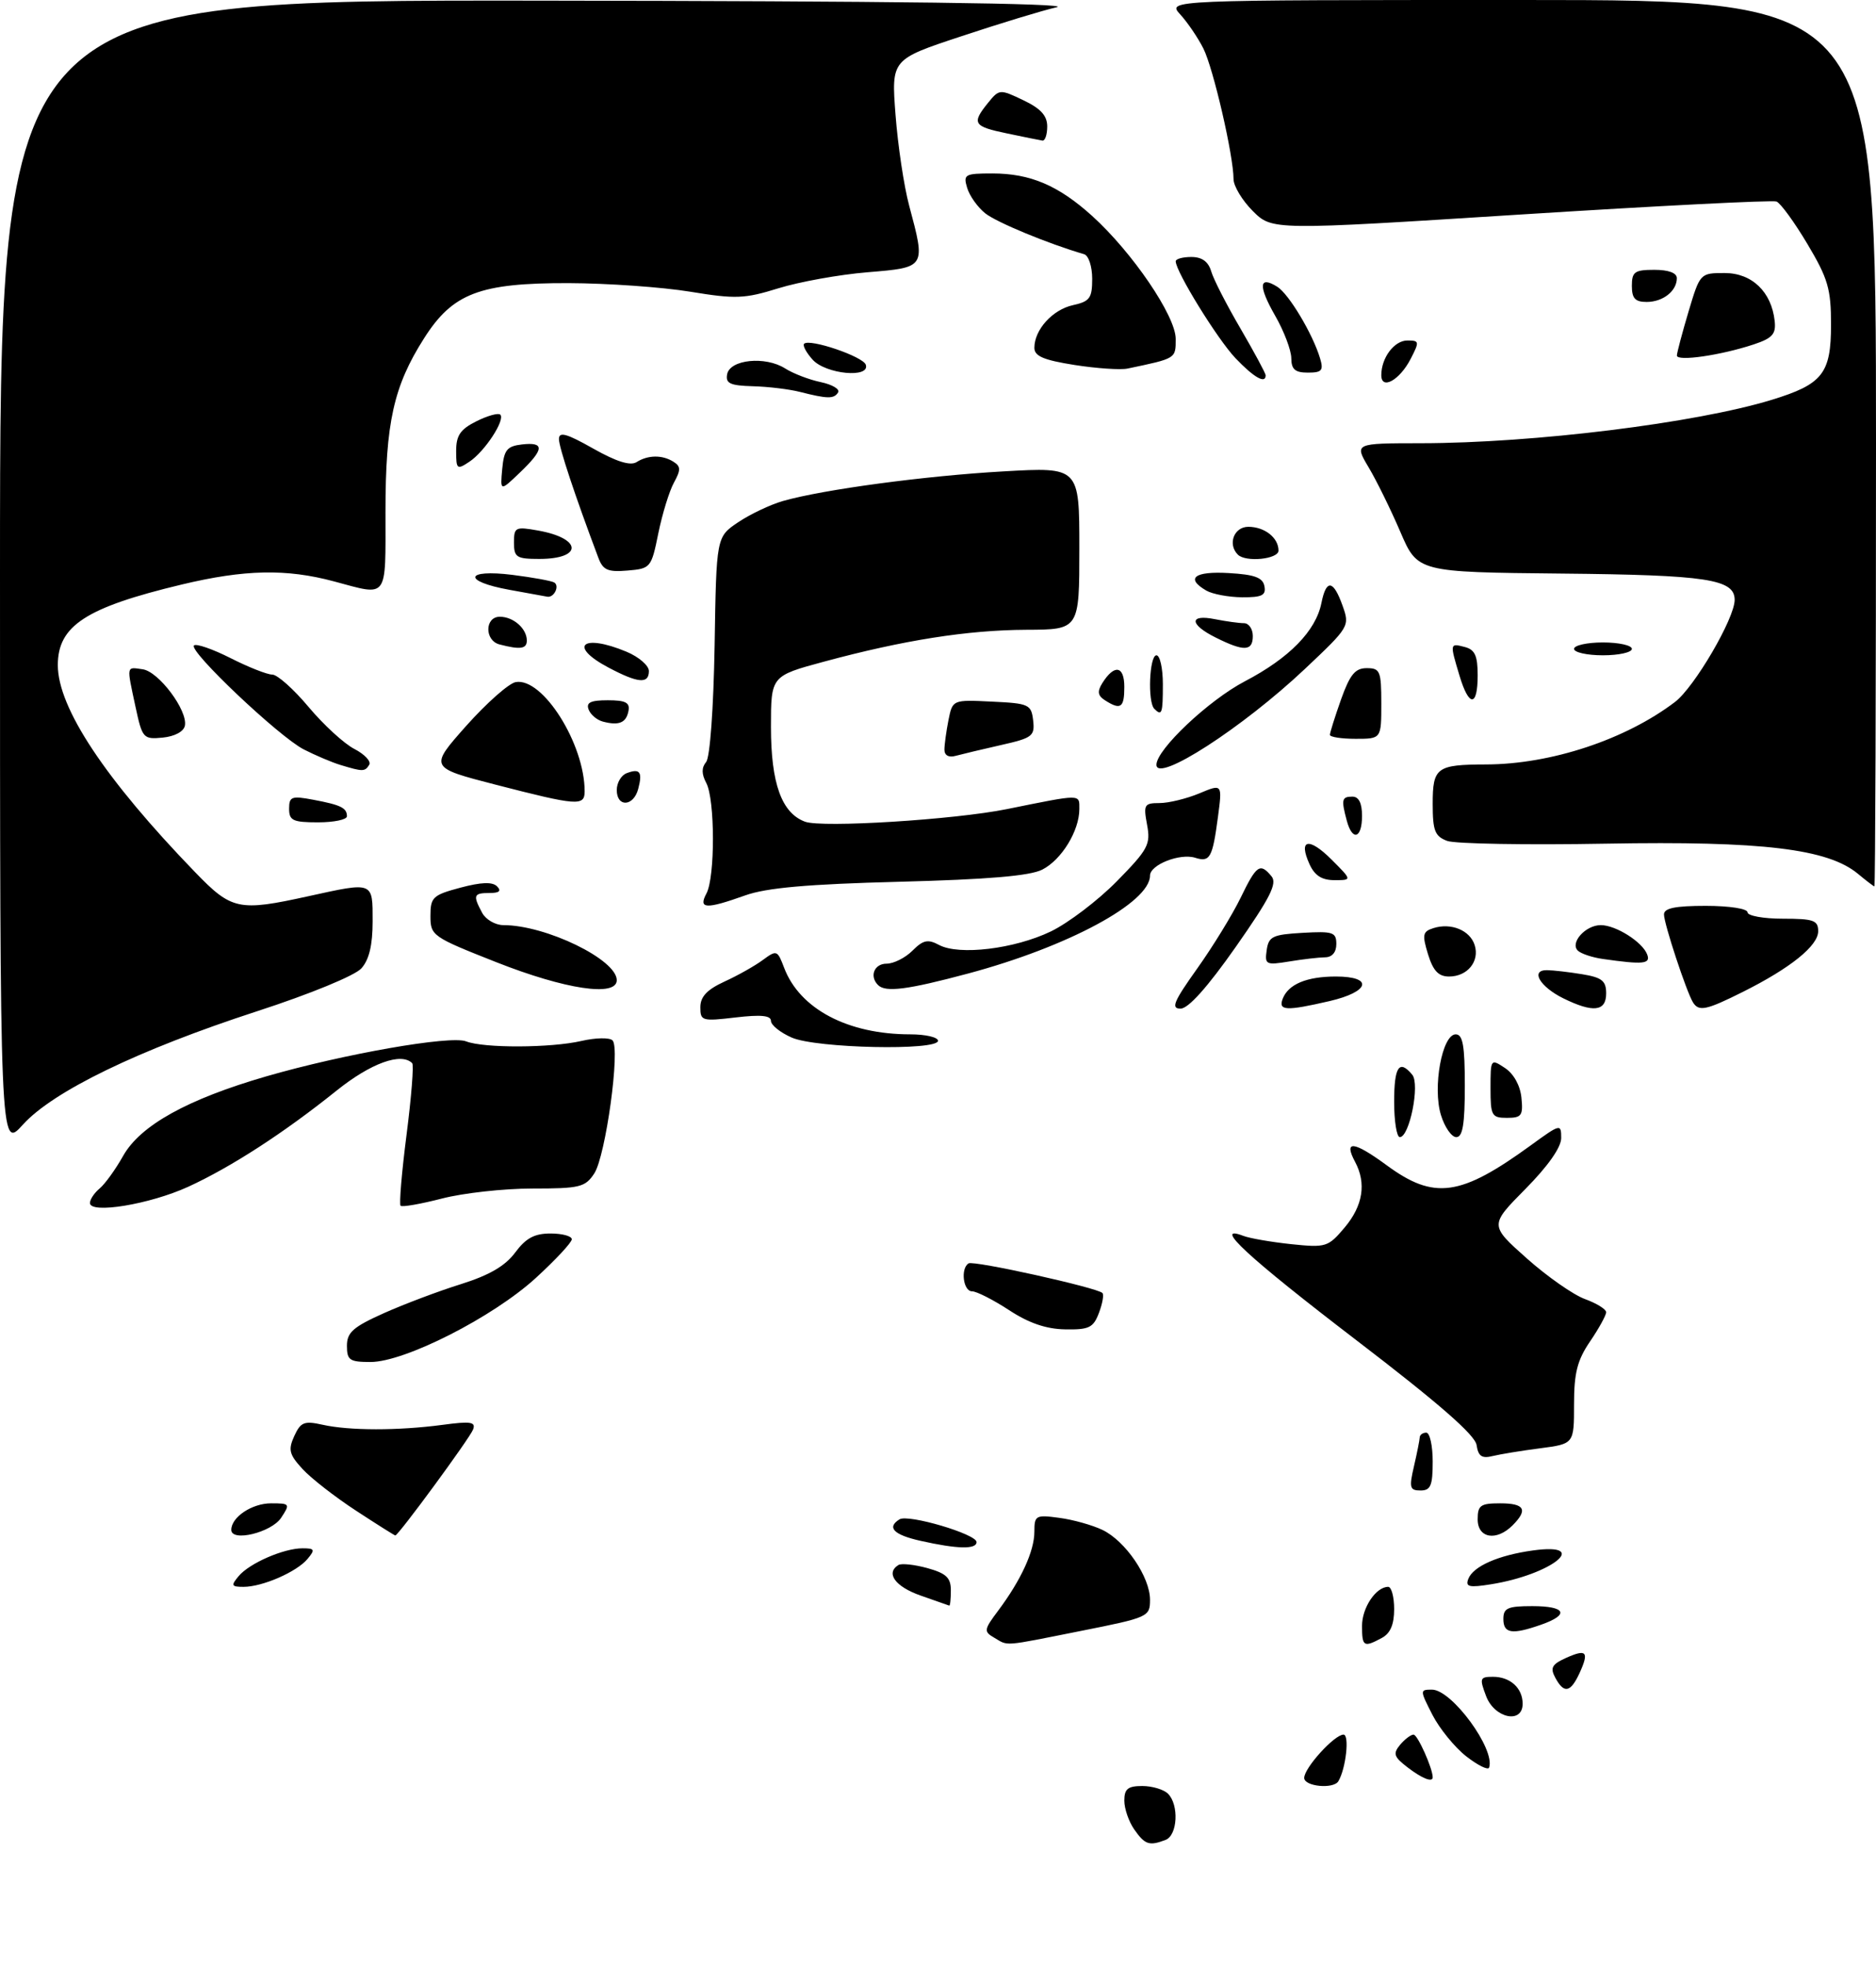 <?xml version="1.0" encoding="UTF-8" standalone="no"?>
<!DOCTYPE svg PUBLIC "-//W3C//DTD SVG 1.1//EN" "http://www.w3.org/Graphics/SVG/1.1/DTD/svg11.dtd" >
<svg xmlns="http://www.w3.org/2000/svg" xmlns:xlink="http://www.w3.org/1999/xlink" version="1.1" viewBox="0 0 292 306">
 <g >
 <path fill="currentColor"
d=" M 176.56 284.78 C 175.70 283.56 175.00 281.53 175.00 280.28 C 175.00 278.45 175.55 278.00 177.80 278.00 C 179.34 278.00 181.14 278.54 181.80 279.20 C 183.54 280.94 183.29 285.68 181.42 286.39 C 178.89 287.36 178.21 287.14 176.56 284.78 Z  M 203.00 276.74 C 203.00 275.18 207.70 270.00 209.12 270.00 C 210.07 270.00 209.50 275.26 208.32 277.25 C 207.58 278.52 203.00 278.08 203.00 276.74 Z  M 219.05 275.07 C 216.96 273.46 216.79 272.96 217.92 271.59 C 218.65 270.72 219.60 270.00 220.02 270.00 C 220.65 270.00 223.00 275.25 223.00 276.65 C 223.00 277.49 221.32 276.82 219.05 275.07 Z  M 228.22 273.38 C 226.42 271.97 224.05 269.05 222.95 266.91 C 220.99 263.07 220.99 263.00 222.89 263.00 C 225.97 263.00 232.77 272.26 231.78 275.13 C 231.63 275.58 230.03 274.79 228.22 273.38 Z  M 231.31 264.00 C 230.26 261.23 230.34 261.00 232.39 261.00 C 235.07 261.00 237.00 262.76 237.00 265.20 C 237.00 268.39 232.61 267.46 231.31 264.00 Z  M 242.08 261.14 C 241.26 259.62 241.55 259.07 243.67 258.10 C 246.93 256.62 247.38 257.07 245.88 260.37 C 244.46 263.47 243.44 263.68 242.08 261.14 Z  M 154.74 254.91 C 153.10 253.96 153.14 253.67 155.37 250.70 C 158.93 245.94 161.00 241.43 161.00 238.42 C 161.00 235.88 161.21 235.76 164.88 236.26 C 167.02 236.54 170.04 237.39 171.60 238.14 C 175.18 239.86 179.00 245.47 179.00 249.01 C 179.00 251.66 178.75 251.77 168.25 253.86 C 155.89 256.32 157.01 256.24 154.74 254.91 Z  M 212.00 253.07 C 212.00 250.24 214.17 247.00 216.07 247.00 C 216.58 247.00 217.00 248.56 217.00 250.46 C 217.00 252.87 216.41 254.25 215.07 254.96 C 212.26 256.47 212.00 256.31 212.00 253.07 Z  M 234.00 252.00 C 234.00 250.30 234.67 250.00 238.50 250.00 C 243.74 250.00 244.36 251.33 239.85 252.90 C 235.34 254.48 234.00 254.27 234.00 252.00 Z  M 143.25 248.34 C 139.32 246.95 137.82 244.85 139.84 243.60 C 140.31 243.31 142.33 243.53 144.34 244.08 C 147.28 244.90 148.00 245.57 148.00 247.55 C 148.00 248.90 147.89 249.96 147.75 249.92 C 147.61 249.88 145.59 249.17 143.25 248.34 Z  M 37.13 245.35 C 38.80 243.33 44.15 241.00 47.09 241.00 C 48.98 241.00 49.08 241.20 47.87 242.65 C 46.20 244.67 40.85 247.00 37.91 247.00 C 36.02 247.00 35.92 246.80 37.13 245.35 Z  M 228.54 245.77 C 229.29 243.80 233.22 242.07 238.63 241.33 C 247.76 240.08 241.53 245.09 232.08 246.60 C 228.67 247.15 228.06 247.00 228.54 245.77 Z  M 143.25 239.83 C 139.10 238.90 137.98 237.75 140.01 236.49 C 141.37 235.65 152.00 238.79 152.00 240.03 C 152.00 241.19 149.02 241.13 143.25 239.83 Z  M 36.00 238.13 C 36.00 236.15 39.22 234.00 42.19 234.00 C 45.13 234.00 45.19 234.08 43.76 236.25 C 42.25 238.54 36.00 240.06 36.00 238.13 Z  M 55.41 235.14 C 52.16 233.02 48.41 230.10 47.08 228.65 C 45.01 226.39 44.83 225.67 45.80 223.53 C 46.80 221.35 47.35 221.13 50.22 221.77 C 54.38 222.70 61.98 222.70 68.84 221.79 C 73.28 221.19 74.09 221.32 73.63 222.52 C 73.11 223.88 62.01 239.00 61.53 239.00 C 61.41 239.00 58.65 237.26 55.41 235.14 Z  M 230.00 236.50 C 230.00 234.31 230.43 234.00 233.50 234.00 C 237.31 234.00 237.87 234.99 235.43 237.43 C 232.92 239.94 230.00 239.44 230.00 236.50 Z  M 220.08 228.25 C 220.56 226.19 220.96 224.16 220.98 223.75 C 220.99 223.34 221.45 223.00 222.00 223.00 C 222.55 223.00 223.00 225.03 223.00 227.50 C 223.00 231.25 222.68 232.00 221.11 232.00 C 219.43 232.00 219.31 231.57 220.08 228.25 Z  M 229.83 224.93 C 229.60 223.36 223.91 218.40 211.08 208.58 C 194.23 195.68 188.60 190.48 193.53 192.37 C 194.52 192.75 197.87 193.33 200.98 193.66 C 206.40 194.22 206.72 194.12 209.31 191.05 C 212.15 187.66 212.70 184.18 210.92 180.85 C 209.09 177.43 210.69 177.60 215.84 181.38 C 223.23 186.81 227.31 186.24 238.25 178.29 C 242.88 174.92 243.00 174.89 243.00 177.14 C 243.00 178.59 240.95 181.51 237.43 185.07 C 231.85 190.71 231.85 190.71 237.64 195.87 C 240.82 198.70 244.91 201.56 246.71 202.21 C 248.52 202.87 250.00 203.79 250.00 204.25 C 250.00 204.72 248.88 206.76 247.50 208.79 C 245.50 211.72 245.00 213.70 245.00 218.60 C 245.00 224.74 245.00 224.74 239.75 225.43 C 236.86 225.80 233.52 226.35 232.33 226.64 C 230.65 227.06 230.09 226.67 229.83 224.93 Z  M 54.00 209.49 C 54.00 207.39 54.96 206.55 59.75 204.40 C 62.91 202.99 68.31 200.95 71.75 199.88 C 76.17 198.49 78.64 197.05 80.19 194.96 C 81.85 192.72 83.18 192.00 85.69 192.00 C 87.51 192.00 89.00 192.40 89.00 192.90 C 89.00 193.39 86.48 196.10 83.40 198.92 C 76.72 205.03 63.00 212.00 57.68 212.00 C 54.42 212.00 54.00 211.72 54.00 209.49 Z  M 157.05 203.92 C 154.60 202.32 152.01 201.00 151.30 201.00 C 149.92 201.00 149.48 197.44 150.76 196.65 C 151.54 196.16 170.75 200.42 171.59 201.26 C 171.85 201.51 171.60 202.91 171.05 204.36 C 170.18 206.67 169.51 206.99 165.77 206.92 C 162.83 206.87 160.12 205.94 157.05 203.92 Z  M 14.00 187.25 C 14.00 186.70 14.68 185.68 15.51 184.99 C 16.34 184.30 17.98 182.03 19.16 179.93 C 21.83 175.17 29.16 171.10 41.48 167.53 C 53.47 164.06 70.11 161.14 72.54 162.09 C 75.29 163.17 85.73 163.13 90.50 162.03 C 92.70 161.52 94.88 161.48 95.34 161.94 C 96.58 163.18 94.28 179.92 92.50 182.65 C 91.09 184.80 90.25 185.00 82.87 185.00 C 78.43 185.00 72.09 185.70 68.78 186.56 C 65.48 187.41 62.58 187.92 62.35 187.68 C 62.11 187.44 62.53 182.46 63.28 176.62 C 64.03 170.77 64.43 165.76 64.16 165.49 C 62.44 163.77 57.73 165.48 52.40 169.75 C 44.14 176.38 35.97 181.66 29.29 184.73 C 23.31 187.46 14.00 189.00 14.00 187.25 Z  M 0.00 89.50 C 0.00 0.00 0.00 0.00 84.25 0.10 C 137.91 0.16 167.05 0.53 164.50 1.12 C 162.30 1.62 155.60 3.66 149.62 5.65 C 138.73 9.25 138.73 9.25 139.39 17.88 C 139.75 22.62 140.70 28.98 141.51 32.00 C 144.10 41.70 144.15 41.62 135.02 42.38 C 130.63 42.74 124.40 43.87 121.17 44.87 C 115.89 46.51 114.52 46.57 107.40 45.40 C 103.06 44.69 94.55 44.09 88.50 44.07 C 74.65 44.04 70.45 45.64 65.98 52.70 C 61.26 60.13 60.00 65.82 60.00 79.68 C 60.00 93.47 60.51 92.78 52.00 90.50 C 44.56 88.50 38.07 88.64 28.26 90.99 C 13.36 94.56 9.00 97.40 9.00 103.53 C 9.00 110.17 16.35 121.26 30.36 135.75 C 36.07 141.66 37.14 141.89 48.00 139.50 C 58.19 137.26 58.00 137.19 58.00 143.39 C 58.00 147.11 57.46 149.38 56.25 150.73 C 55.25 151.85 48.31 154.71 40.00 157.41 C 21.56 163.41 8.27 169.85 3.56 175.06 C 0.00 179.01 0.00 179.01 0.00 89.50 Z  M 217.00 171.50 C 217.00 166.02 217.79 164.84 219.82 167.29 C 221.04 168.76 219.39 177.00 217.88 177.00 C 217.40 177.00 217.00 174.53 217.00 171.50 Z  M 224.28 173.55 C 222.96 169.25 224.47 161.00 226.58 161.00 C 227.69 161.00 228.00 162.76 228.00 169.00 C 228.00 175.00 227.67 177.00 226.67 177.00 C 225.94 177.00 224.86 175.45 224.28 173.55 Z  M 232.00 169.38 C 232.00 164.81 232.03 164.77 234.25 166.24 C 235.61 167.14 236.62 168.96 236.81 170.86 C 237.09 173.64 236.84 174.00 234.56 174.00 C 232.18 174.00 232.00 173.67 232.00 169.38 Z  M 123.25 161.51 C 121.46 160.73 120.00 159.56 120.00 158.91 C 120.00 158.06 118.44 157.91 114.50 158.37 C 109.26 158.99 109.00 158.91 109.01 156.76 C 109.02 155.13 110.06 154.03 112.76 152.79 C 114.82 151.85 117.50 150.34 118.73 149.43 C 120.89 147.84 121.00 147.88 122.05 150.64 C 124.48 157.05 131.96 161.00 141.68 161.00 C 144.06 161.00 146.00 161.45 146.00 162.00 C 146.00 163.58 127.07 163.17 123.25 161.51 Z  M 186.35 150.75 C 188.80 147.31 191.83 142.36 193.10 139.75 C 195.58 134.63 196.13 134.25 197.91 136.40 C 198.84 137.51 197.69 139.76 192.34 147.40 C 187.95 153.66 184.96 157.00 183.75 157.00 C 182.22 157.00 182.68 155.90 186.35 150.75 Z  M 199.65 155.47 C 200.52 153.20 203.38 152.00 207.93 152.00 C 213.84 152.00 213.21 154.38 206.92 155.83 C 200.18 157.39 198.94 157.33 199.65 155.47 Z  M 243.32 155.39 C 239.67 153.58 238.16 150.99 240.78 151.01 C 241.73 151.02 244.19 151.30 246.25 151.64 C 249.35 152.15 250.00 152.67 250.00 154.63 C 250.00 157.45 247.97 157.68 243.32 155.39 Z  M 263.51 156.02 C 262.50 154.38 259.00 143.78 259.00 142.34 C 259.00 141.36 260.73 141.00 265.50 141.00 C 269.17 141.00 272.00 141.44 272.00 142.00 C 272.00 142.55 274.48 143.00 277.50 143.00 C 282.29 143.00 283.00 143.25 283.00 144.95 C 283.00 147.21 278.70 150.68 271.28 154.39 C 265.57 157.25 264.42 157.49 263.51 156.02 Z  M 77.25 149.77 C 67.27 145.83 67.00 145.64 67.00 142.57 C 67.00 139.66 67.36 139.32 71.66 138.17 C 74.89 137.31 76.64 137.24 77.36 137.96 C 78.08 138.68 77.72 139.00 76.20 139.00 C 73.71 139.00 73.58 139.35 75.04 142.07 C 75.60 143.13 77.10 144.00 78.35 144.00 C 84.97 144.00 96.00 149.36 96.00 152.57 C 96.00 155.21 87.99 154.01 77.25 149.77 Z  M 136.67 153.33 C 135.29 151.96 136.07 150.00 138.00 150.00 C 139.10 150.00 140.91 149.09 142.02 147.98 C 143.69 146.31 144.42 146.15 146.17 147.09 C 149.28 148.75 157.89 147.71 163.55 144.99 C 166.27 143.68 170.90 140.16 173.84 137.17 C 178.71 132.21 179.12 131.44 178.54 128.37 C 177.96 125.25 178.10 125.00 180.49 125.00 C 181.90 125.00 184.68 124.32 186.66 123.50 C 190.26 121.99 190.26 121.99 189.57 127.19 C 188.73 133.52 188.33 134.24 186.05 133.52 C 183.68 132.76 179.00 134.60 179.00 136.29 C 179.00 140.49 166.23 147.37 150.70 151.53 C 141.26 154.06 137.83 154.50 136.67 153.33 Z  M 222.27 148.53 C 221.34 145.48 221.44 145.00 223.10 144.47 C 225.86 143.59 228.80 144.80 229.53 147.10 C 230.34 149.63 228.41 152.00 225.55 152.00 C 223.90 152.00 223.07 151.12 222.27 148.53 Z  M 197.16 147.90 C 197.46 145.76 198.08 145.47 202.75 145.20 C 207.48 144.93 208.00 145.10 208.00 146.95 C 208.00 148.23 207.34 149.00 206.25 149.01 C 205.29 149.02 202.77 149.31 200.66 149.66 C 197.04 150.25 196.84 150.15 197.16 147.90 Z  M 249.50 149.27 C 247.85 149.04 246.09 148.45 245.59 147.97 C 244.33 146.74 246.79 144.00 249.16 144.00 C 251.50 144.00 255.64 146.61 256.38 148.56 C 256.96 150.05 255.80 150.17 249.50 149.27 Z  M 109.96 139.07 C 111.32 136.53 111.30 124.43 109.93 121.87 C 109.19 120.48 109.18 119.49 109.91 118.61 C 110.51 117.88 111.06 110.31 111.23 100.47 C 111.50 83.58 111.50 83.58 114.88 81.30 C 116.74 80.05 119.89 78.55 121.88 77.98 C 128.15 76.19 144.01 74.06 156.23 73.37 C 168.00 72.70 168.00 72.70 168.00 85.35 C 168.00 98.00 168.00 98.00 159.75 98.03 C 150.58 98.07 140.65 99.64 128.25 102.99 C 120.00 105.22 120.00 105.22 120.00 113.16 C 120.00 121.94 121.66 126.55 125.30 127.90 C 127.93 128.88 148.59 127.59 156.73 125.94 C 168.46 123.57 168.00 123.57 168.00 125.94 C 168.00 129.31 165.24 133.83 162.23 135.36 C 160.30 136.34 153.81 136.89 140.00 137.25 C 125.69 137.62 119.30 138.19 116.00 139.37 C 109.86 141.56 108.66 141.50 109.96 139.07 Z  M 289.21 136.03 C 284.53 132.12 274.31 130.89 250.00 131.32 C 237.62 131.54 226.49 131.35 225.25 130.89 C 223.34 130.17 223.00 129.32 223.00 125.13 C 223.00 119.45 223.60 119.01 231.33 118.99 C 241.42 118.96 253.03 115.11 260.72 109.26 C 263.74 106.96 270.00 96.25 270.00 93.38 C 270.00 90.15 265.71 89.50 243.08 89.28 C 220.66 89.06 220.66 89.06 217.96 82.78 C 216.48 79.33 214.26 74.81 213.03 72.75 C 210.80 69.00 210.80 69.00 221.15 68.99 C 238.78 68.97 263.90 65.86 275.76 62.24 C 283.69 59.81 285.00 58.15 285.00 50.53 C 285.00 44.96 284.53 43.36 281.32 37.97 C 279.30 34.58 277.14 31.61 276.51 31.37 C 275.89 31.13 257.97 32.04 236.69 33.39 C 198.01 35.85 198.01 35.85 195.00 32.85 C 193.35 31.20 192.00 28.96 192.00 27.88 C 192.00 24.25 188.85 10.60 187.30 7.54 C 186.46 5.87 184.84 3.49 183.71 2.25 C 181.65 -0.00 181.65 -0.00 236.83 -0.00 C 292.00 0.00 292.00 0.00 292.00 69.00 C 292.00 106.95 291.89 137.99 291.75 137.97 C 291.61 137.95 290.47 137.08 289.21 136.03 Z  M 203.82 134.50 C 202.05 130.61 203.73 130.27 207.26 133.80 C 210.46 137.00 210.46 137.00 207.71 137.00 C 205.74 137.00 204.63 136.29 203.82 134.50 Z  M 209.63 127.75 C 208.74 124.44 208.85 124.00 210.50 124.00 C 211.50 124.00 212.00 125.00 212.00 127.00 C 212.00 130.52 210.50 130.99 209.63 127.75 Z  M 45.00 125.89 C 45.00 123.99 45.38 123.85 48.74 124.48 C 53.06 125.29 54.00 125.75 54.00 127.06 C 54.00 127.58 51.98 128.00 49.50 128.00 C 45.59 128.00 45.00 127.72 45.00 125.89 Z  M 77.15 122.14 C 66.81 119.47 66.81 119.47 72.57 112.98 C 75.75 109.42 79.21 106.35 80.28 106.17 C 84.48 105.44 91.00 115.79 91.00 123.18 C 91.00 125.51 89.86 125.42 77.15 122.14 Z  M 96.00 122.97 C 96.00 121.85 96.69 120.67 97.54 120.35 C 99.60 119.56 100.04 120.15 99.34 122.79 C 98.62 125.56 96.00 125.70 96.00 122.97 Z  M 52.99 119.07 C 51.61 118.65 49.04 117.55 47.26 116.64 C 43.38 114.63 29.34 101.33 30.19 100.47 C 30.53 100.14 33.08 101.02 35.87 102.43 C 38.65 103.84 41.58 105.00 42.37 105.00 C 43.17 105.00 45.71 107.27 48.03 110.04 C 50.35 112.81 53.56 115.76 55.16 116.58 C 56.76 117.41 57.80 118.52 57.47 119.04 C 56.80 120.13 56.48 120.13 52.99 119.07 Z  M 180.00 119.04 C 180.00 116.67 188.12 109.00 193.76 106.05 C 200.68 102.43 204.81 98.21 205.68 93.86 C 206.43 90.11 207.53 90.24 208.96 94.25 C 210.11 97.47 210.05 97.57 203.10 104.13 C 193.40 113.28 180.00 121.93 180.00 119.04 Z  M 147.00 116.69 C 147.00 115.90 147.29 113.82 147.63 112.08 C 148.27 108.91 148.27 108.91 154.38 109.21 C 160.16 109.48 160.52 109.65 160.81 112.14 C 161.09 114.57 160.70 114.87 155.81 115.97 C 152.89 116.63 149.71 117.39 148.75 117.65 C 147.67 117.95 147.00 117.58 147.00 116.69 Z  M 21.09 110.01 C 19.69 103.48 19.63 103.81 22.22 104.18 C 24.71 104.54 29.23 110.58 28.78 112.95 C 28.60 113.87 27.21 114.62 25.34 114.81 C 22.30 115.10 22.15 114.94 21.09 110.01 Z  M 207.00 114.38 C 207.00 114.05 207.78 111.57 208.73 108.88 C 210.12 104.99 210.93 104.00 212.73 104.00 C 214.81 104.00 215.00 104.45 215.00 109.50 C 215.00 115.00 215.00 115.00 211.00 115.00 C 208.80 115.00 207.00 114.72 207.00 114.38 Z  M 93.84 112.32 C 92.92 112.08 91.92 111.24 91.62 110.44 C 91.20 109.35 91.93 109.00 94.60 109.00 C 97.37 109.00 98.08 109.36 97.82 110.67 C 97.47 112.51 96.34 112.98 93.84 112.32 Z  M 179.67 110.33 C 178.60 109.27 178.90 102.00 180.00 102.00 C 180.55 102.00 181.00 104.03 181.00 106.50 C 181.00 111.08 180.85 111.51 179.67 110.33 Z  M 172.00 109.01 C 170.86 108.29 170.76 107.64 171.57 106.34 C 173.44 103.35 175.00 103.61 175.00 106.92 C 175.00 110.17 174.44 110.57 172.00 109.01 Z  M 227.16 105.13 C 225.65 100.11 225.66 100.10 228.00 100.71 C 229.57 101.12 230.00 102.07 230.00 105.12 C 230.00 110.09 228.64 110.10 227.16 105.13 Z  M 94.75 103.93 C 88.36 100.56 90.61 98.56 97.53 101.45 C 99.44 102.25 101.00 103.60 101.00 104.45 C 101.00 106.49 99.33 106.35 94.75 103.93 Z  M 245.00 101.00 C 245.00 100.45 247.03 100.00 249.50 100.00 C 251.97 100.00 254.00 100.45 254.00 101.00 C 254.00 101.55 251.97 102.00 249.50 102.00 C 247.03 102.00 245.00 101.55 245.00 101.00 Z  M 77.75 100.31 C 75.40 99.70 75.44 96.00 77.80 96.00 C 79.91 96.00 82.00 97.84 82.00 99.70 C 82.00 101.01 80.98 101.15 77.75 100.31 Z  M 189.25 99.25 C 185.11 97.20 185.04 95.56 189.12 96.38 C 190.84 96.72 192.87 97.00 193.62 97.00 C 194.38 97.00 195.00 97.90 195.00 99.00 C 195.00 101.38 193.63 101.44 189.25 99.25 Z  M 79.25 91.80 C 71.94 90.47 72.35 88.56 79.75 89.48 C 82.91 89.88 85.84 90.41 86.27 90.67 C 87.14 91.20 86.24 93.06 85.19 92.88 C 84.81 92.82 82.14 92.33 79.25 91.80 Z  M 187.75 91.92 C 184.47 90.01 185.91 88.89 191.24 89.20 C 195.29 89.43 196.56 89.90 196.81 91.25 C 197.08 92.67 196.43 92.99 193.32 92.97 C 191.22 92.95 188.71 92.48 187.75 91.92 Z  M 93.13 86.81 C 89.51 77.20 87.00 69.64 87.00 68.34 C 87.00 67.15 88.18 67.47 92.33 69.82 C 95.96 71.87 98.12 72.54 99.08 71.93 C 100.87 70.80 103.11 70.78 104.85 71.89 C 105.97 72.60 105.98 73.15 104.90 75.12 C 104.18 76.43 103.09 79.97 102.47 83.00 C 101.38 88.38 101.27 88.51 97.67 88.81 C 94.60 89.07 93.85 88.74 93.13 86.81 Z  M 80.00 84.45 C 80.00 82.06 80.22 81.95 83.75 82.58 C 90.61 83.80 90.75 87.00 83.94 87.00 C 80.39 87.00 80.00 86.75 80.00 84.45 Z  M 192.67 86.33 C 191.05 84.71 192.07 82.00 194.30 82.00 C 196.84 82.00 199.00 83.70 199.00 85.70 C 199.00 87.04 193.89 87.56 192.67 86.33 Z  M 78.17 73.00 C 78.45 70.02 78.91 69.45 81.25 69.18 C 84.81 68.77 84.72 69.93 80.92 73.56 C 77.85 76.50 77.85 76.50 78.17 73.00 Z  M 71.00 70.20 C 71.00 67.77 71.65 66.82 74.16 65.57 C 75.90 64.70 77.57 64.24 77.87 64.54 C 78.68 65.35 75.44 70.30 73.06 71.87 C 71.13 73.16 71.00 73.05 71.00 70.20 Z  M 124.50 61.00 C 122.85 60.58 119.55 60.18 117.18 60.12 C 113.63 60.02 112.91 59.68 113.18 58.25 C 113.62 55.95 119.12 55.40 122.19 57.34 C 123.46 58.15 125.97 59.11 127.76 59.48 C 129.55 59.86 130.76 60.58 130.45 61.08 C 129.81 62.11 128.82 62.10 124.50 61.00 Z  M 215.00 58.40 C 215.00 55.68 217.02 53.00 219.06 53.00 C 220.93 53.00 220.96 53.17 219.56 55.88 C 217.85 59.19 215.00 60.76 215.00 58.40 Z  M 192.30 55.75 C 189.49 52.79 183.00 42.27 183.00 40.67 C 183.00 40.30 184.09 40.00 185.43 40.00 C 187.09 40.00 188.08 40.72 188.53 42.25 C 188.89 43.49 190.95 47.50 193.10 51.17 C 195.24 54.85 197.00 58.11 197.00 58.42 C 197.00 59.81 195.17 58.76 192.30 55.75 Z  M 126.49 55.99 C 125.50 54.89 124.90 53.77 125.16 53.51 C 126.01 52.66 134.33 55.49 134.76 56.77 C 135.47 58.91 128.54 58.25 126.49 55.99 Z  M 167.25 56.81 C 162.44 56.05 161.00 55.44 161.00 54.14 C 161.00 51.32 163.83 48.20 167.00 47.50 C 169.63 46.92 170.00 46.41 170.00 43.39 C 170.00 41.49 169.44 39.77 168.75 39.57 C 163.13 37.93 155.12 34.61 153.36 33.21 C 152.18 32.27 150.91 30.49 150.54 29.25 C 149.91 27.15 150.16 27.00 154.46 27.00 C 160.36 27.00 164.73 28.86 169.98 33.60 C 176.25 39.27 183.00 49.19 183.00 52.75 C 183.00 55.84 183.10 55.78 175.50 57.37 C 174.40 57.60 170.69 57.35 167.25 56.81 Z  M 200.99 55.75 C 200.98 54.51 199.85 51.52 198.46 49.11 C 195.82 44.49 195.95 42.86 198.80 44.63 C 200.60 45.74 204.32 51.96 205.46 55.75 C 206.04 57.67 205.76 58.00 203.57 58.00 C 201.58 58.00 201.00 57.50 200.99 55.75 Z  M 261.01 55.34 C 261.02 54.88 261.84 51.80 262.82 48.50 C 264.61 42.52 264.63 42.50 268.45 42.50 C 272.69 42.50 275.74 45.43 276.23 49.97 C 276.45 51.99 275.88 52.64 273.00 53.60 C 267.86 55.31 261.00 56.30 261.01 55.34 Z  M 254.00 44.50 C 254.00 42.31 254.43 42.00 257.50 42.00 C 259.71 42.00 261.00 42.48 261.00 43.30 C 261.00 45.30 258.84 47.00 256.30 47.00 C 254.51 47.00 254.00 46.44 254.00 44.50 Z  M 156.75 20.77 C 151.49 19.68 151.20 19.21 153.78 16.02 C 155.53 13.86 155.62 13.85 159.28 15.60 C 161.99 16.89 163.00 18.00 163.00 19.69 C 163.00 20.96 162.66 21.95 162.25 21.88 C 161.84 21.82 159.36 21.32 156.75 20.77 Z "/>
</g>
</svg>